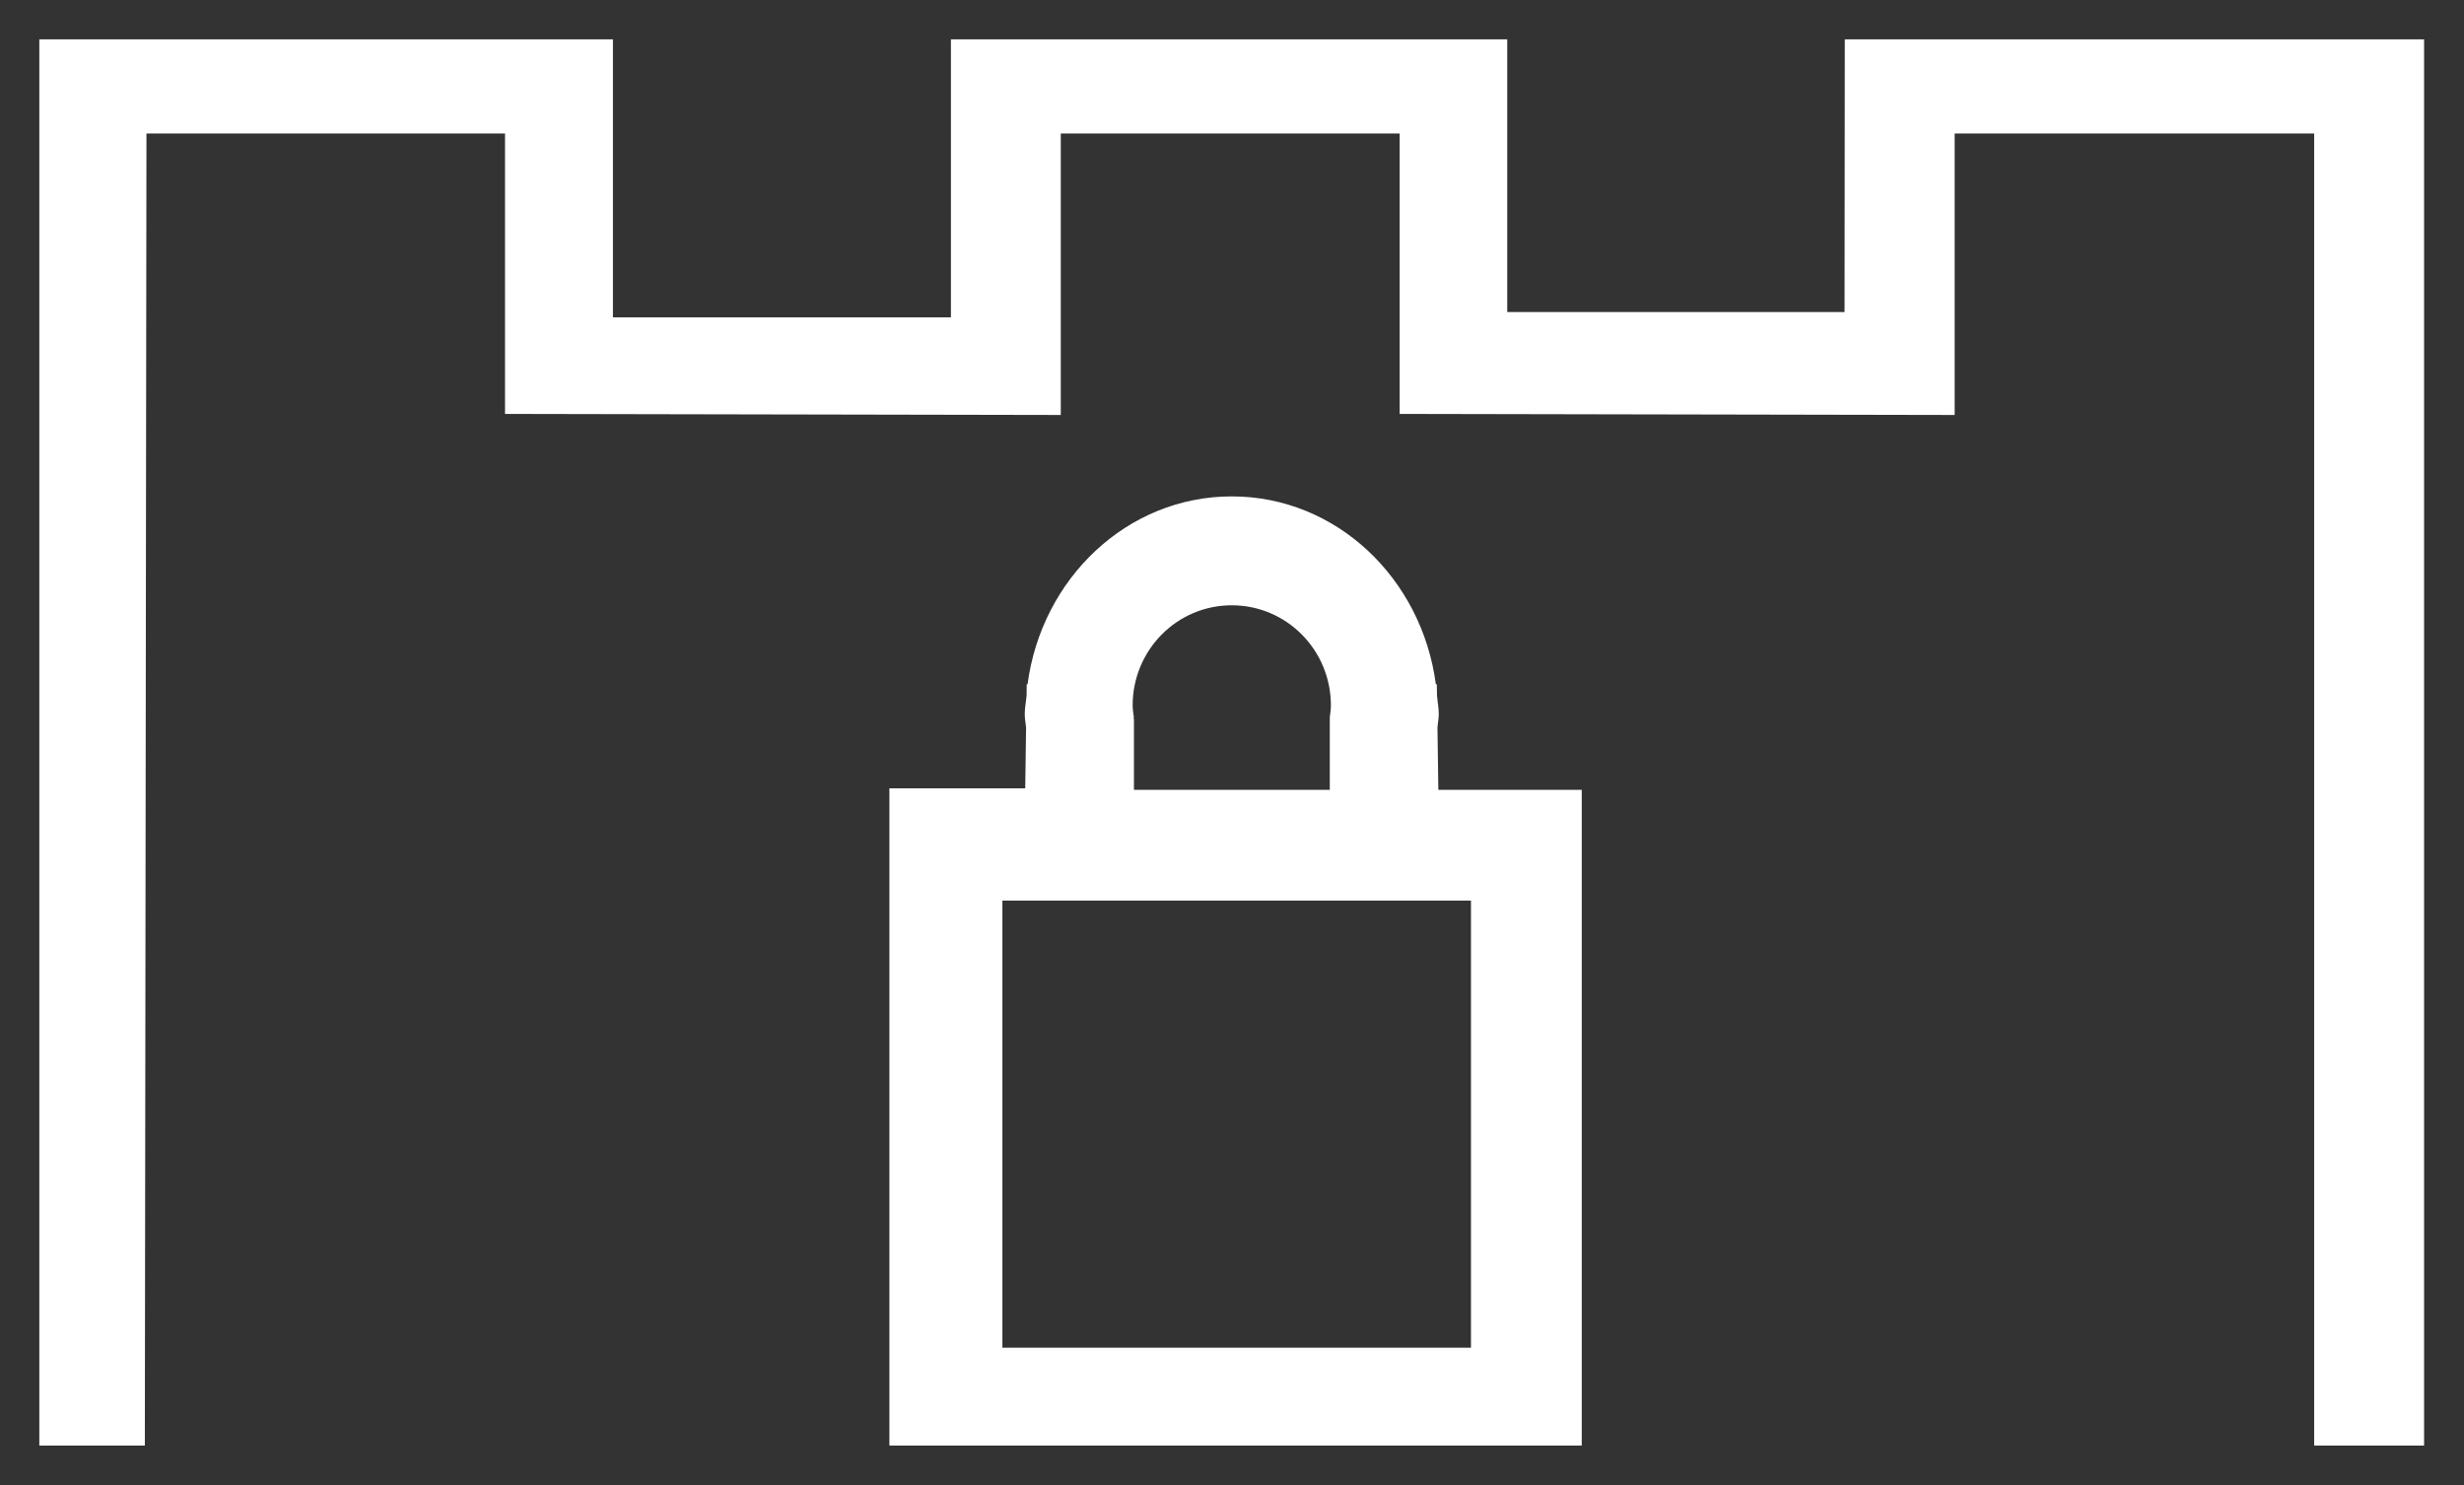 <?xml version="1.0" encoding="UTF-8" standalone="no"?>
<svg
   xmlns:dc="http://purl.org/dc/elements/1.1/"
   xmlns:cc="http://creativecommons.org/ns#"
   xmlns:rdf="http://www.w3.org/1999/02/22-rdf-syntax-ns#"
   xmlns:svg="http://www.w3.org/2000/svg"
   xmlns="http://www.w3.org/2000/svg"
   xmlns:sodipodi="http://sodipodi.sourceforge.net/DTD/sodipodi-0.dtd"
   xmlns:inkscape="http://www.inkscape.org/namespaces/inkscape"
   viewBox="0 0 250.402 150.989"
   height="150.989"
   width="250.402"
   xml:space="preserve"
   version="1.1"
   id="svg2"
   inkscape:version="0.91pre4 r13712"
   sodipodi:docname="kuics-logo.svg"><rect x="0" y="0" width="250.402" height="150.989" fill="#333333" stroke="none"/><sodipodi:namedview
     pagecolor="#ffffff"
     bordercolor="#666666"
     borderopacity="1"
     objecttolerance="10"
     gridtolerance="10"
     guidetolerance="10"
     inkscape:pageopacity="0"
     inkscape:pageshadow="2"
     inkscape:window-width="1600"
     inkscape:window-height="837"
     id="namedview3347"
     showgrid="false"
     inkscape:zoom="4.1562501"
     inkscape:cx="126.50585"
     inkscape:cy="80.915095"
     inkscape:window-x="-8"
     inkscape:window-y="-8"
     inkscape:window-maximized="1"
     inkscape:current-layer="svg2"
     fit-margin-top="4"
     fit-margin-left="4"
     fit-margin-right="4"
     fit-margin-bottom="4" /><defs
     id="defs6"><clipPath
       id="clipPath20"
       clipPathUnits="userSpaceOnUse"><path
         id="path22"
         d="M 0,32 64,32 64,0 0,0 0,32 Z"
         inkscape:connector-curvature="0" /></clipPath></defs><g
     transform="matrix(4.85,0,0,-5.143,-30.415,157.754)"
     id="g10"
     style="fill:#ffffff"><g
       transform="translate(7.095,29.896)"
       id="g12"
       style="fill:#ffffff"><path
         id="path14"
         style="fill:#ffffff;fill-opacity:1;fill-rule:nonzero;stroke:none"
         d="m 0,0 0,-27.793 2.211,0 0.034,25.932 7.513,0 0,-5.542 11.645,-0.021 0,5.563 7.101,0 0,-5.542 11.629,-0.021 0,5.563 7.533,0 0,-25.932 2.303,0 0,27.793 -12.138,0 -0.005,-5.389 -7.068,0 0,5.389 -11.657,0 0,-5.495 -7.082,0 0,5.495 z"
         inkscape:connector-curvature="0"
         sodipodi:nodetypes="ccccccccccccccccccccccccc" /></g><g
       id="g16"
       style="fill:#ffffff"><g
         clip-path="url(#clipPath20)"
         id="g18"
         style="fill:#ffffff"><path
           id="path24"
           style="fill:#ffffff;fill-opacity:1;fill-rule:nonzero;stroke:none"
           d="m 37.093,4.038 -9.818,0 0,8.837 9.818,0 z M 32.081,18.711 c 1.148,0 2.077,-0.885 2.077,-1.979 0,-0.079 -0.013,-0.156 -0.023,-0.232 l 0,-0.007 0,-1.429 -4.104,0 0,1.4 -0.01,0.013 c 10e-4,0.004 0.007,0.009 0.009,0.016 -0.011,0.08 -0.026,0.158 -0.026,0.239 0,1.094 0.929,1.979 2.077,1.979 m 4.328,-3.647 -0.018,1.225 c 0.005,0.09 0.027,0.176 0.027,0.272 0,0.124 -0.026,0.241 -0.037,0.366 l -0.004,0.223 -0.02,0 c -0.293,2.093 -2.084,3.713 -4.276,3.713 -2.192,0 -3.985,-1.62 -4.279,-3.713 l -0.018,0 -0.002,-0.219 c -0.011,-0.125 -0.039,-0.244 -0.039,-0.37 0,-0.096 0.021,-0.182 0.028,-0.274 l -0.018,-1.193 -2.846,0 0,-12.99 14.507,0 0,12.96 z"
           inkscape:connector-curvature="0"
           sodipodi:nodetypes="ccccccscccccccscccscccscccsccccccc" /></g></g></g></svg>